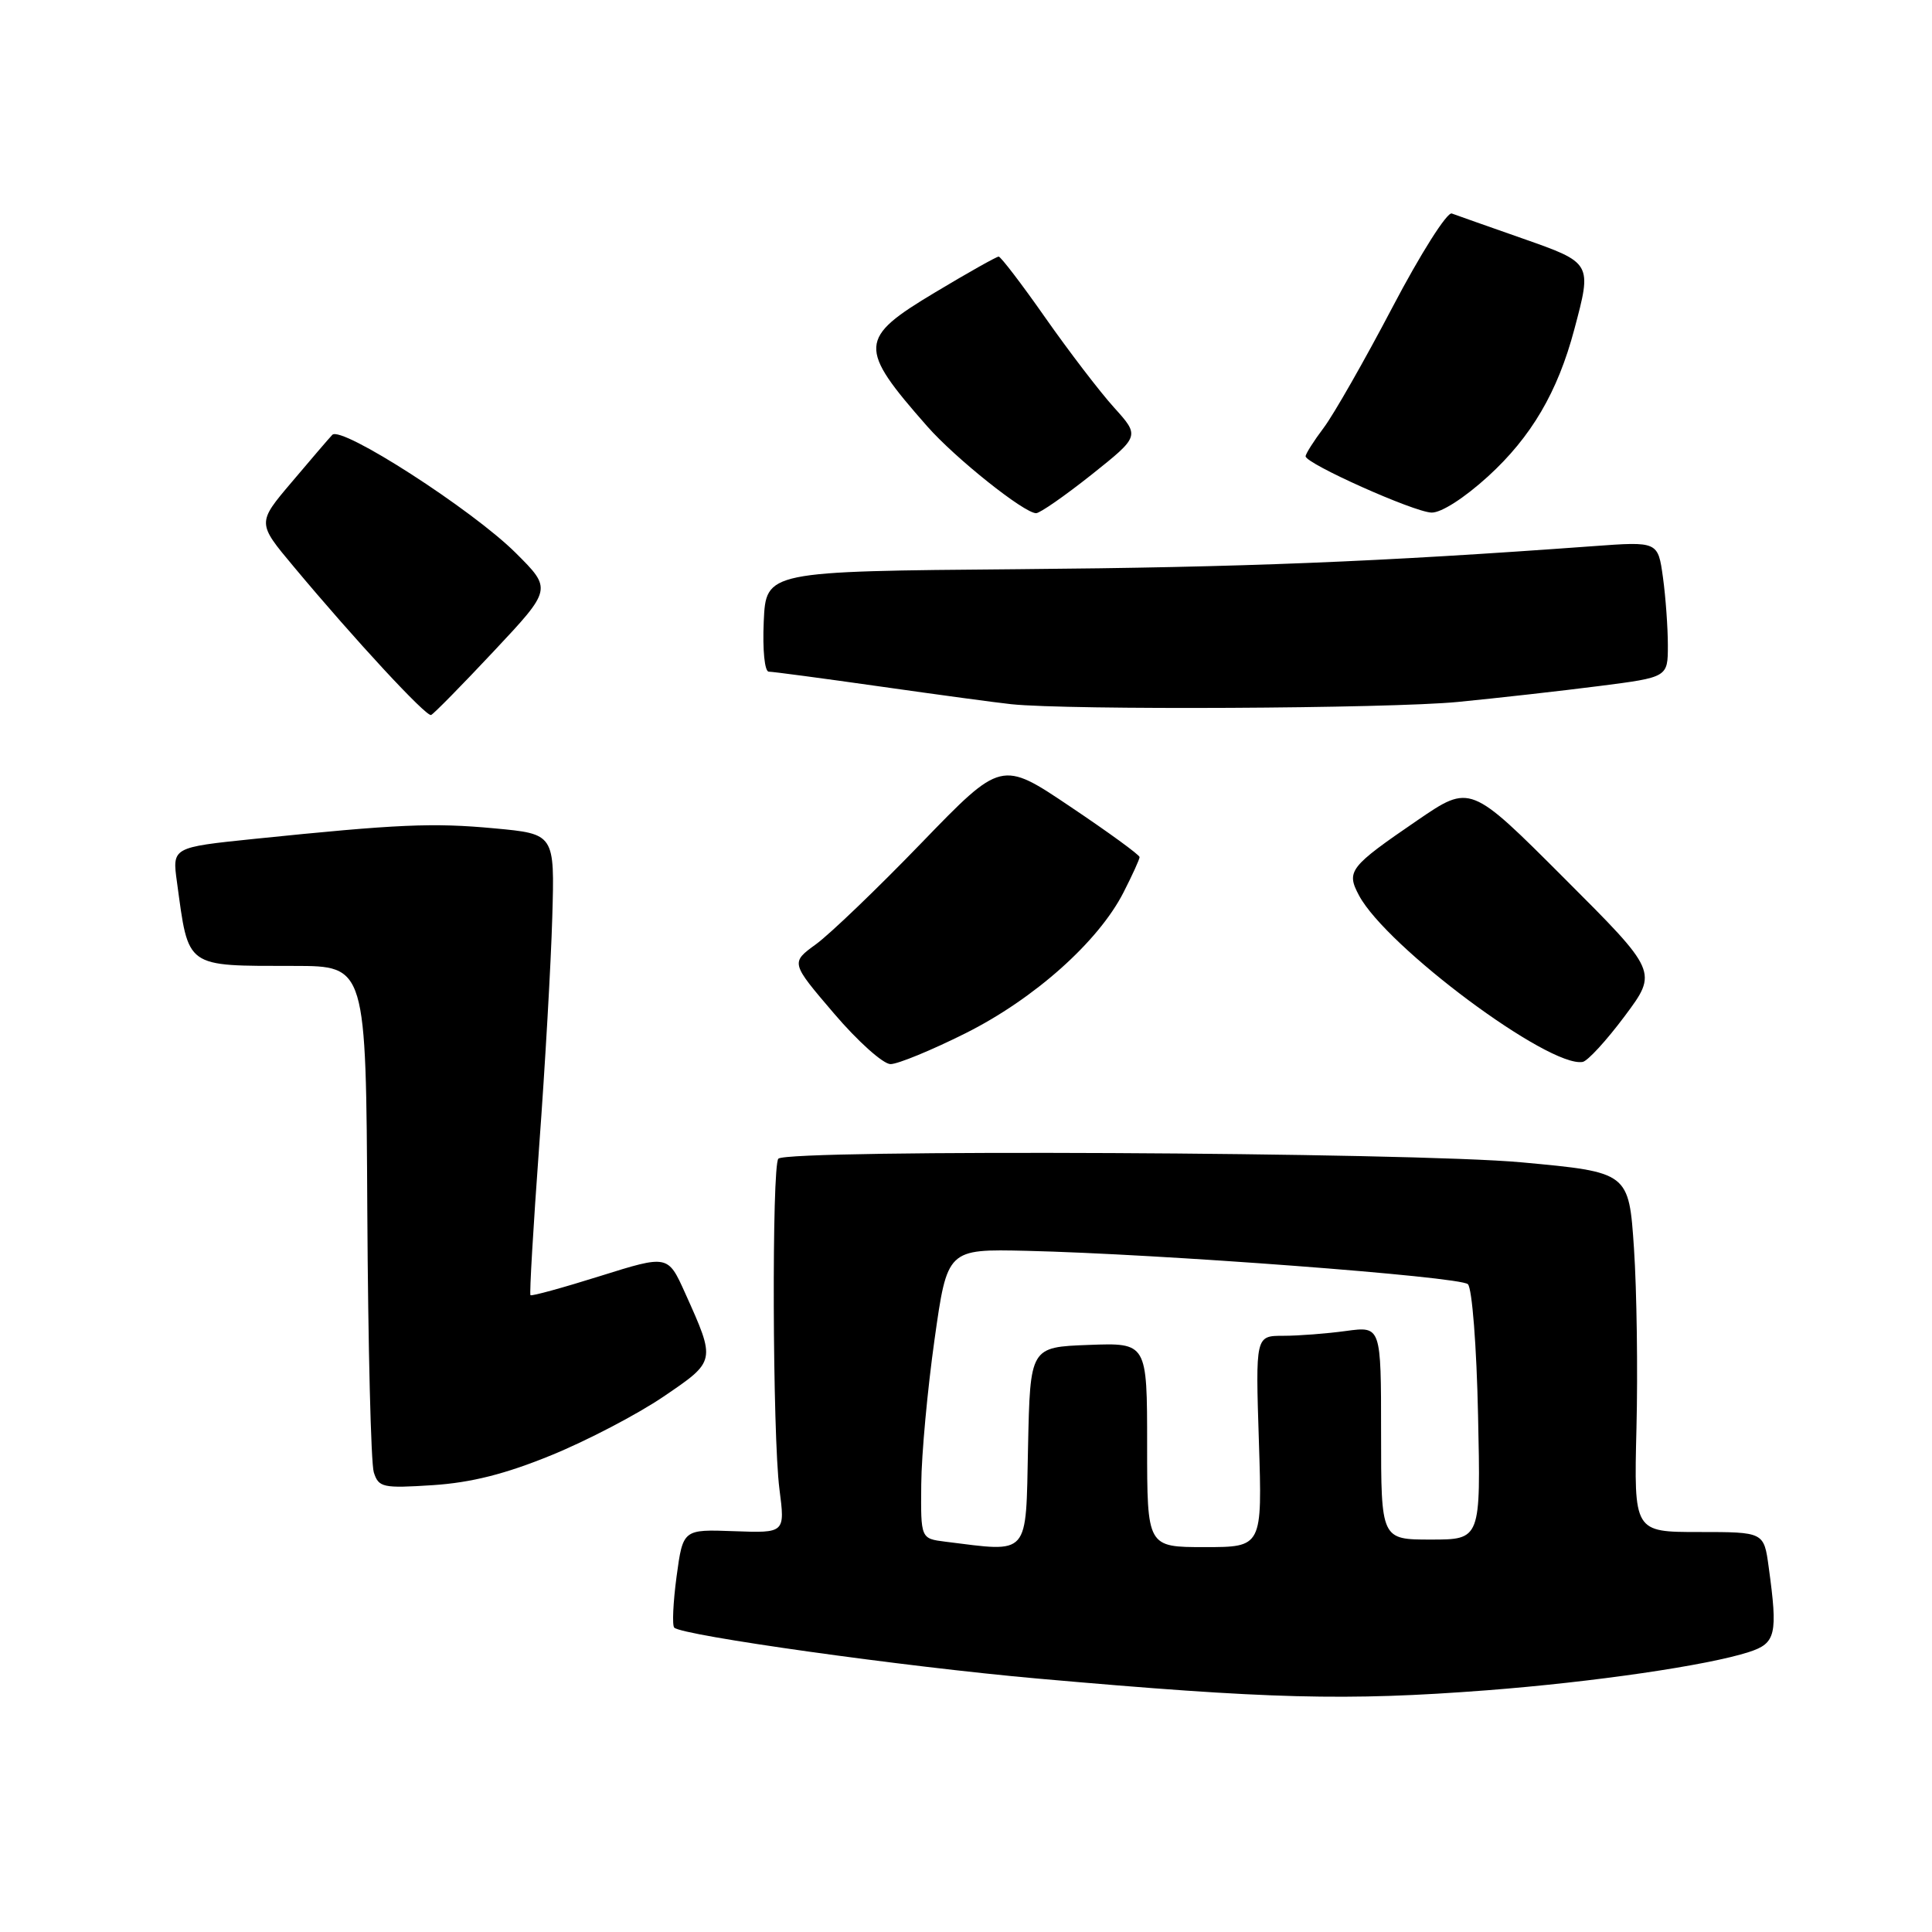 <?xml version="1.0" encoding="UTF-8" standalone="no"?>
<!DOCTYPE svg PUBLIC "-//W3C//DTD SVG 1.1//EN" "http://www.w3.org/Graphics/SVG/1.1/DTD/svg11.dtd" >
<svg xmlns="http://www.w3.org/2000/svg" xmlns:xlink="http://www.w3.org/1999/xlink" version="1.1" viewBox="0 0 256 256">
 <g >
 <path fill="currentColor"
d=" M 197.05 223.97 C 211.17 222.88 226.26 220.68 231.75 218.90 C 235.32 217.74 235.59 216.58 234.36 207.64 C 233.73 203.00 233.73 203.00 225.11 203.00 C 216.50 203.00 216.50 203.00 216.84 189.25 C 217.03 181.69 216.88 170.96 216.51 165.41 C 215.83 155.33 215.83 155.33 201.66 154.02 C 187.09 152.66 104.41 152.26 103.14 153.53 C 102.25 154.42 102.36 190.24 103.28 197.32 C 104.03 203.14 104.03 203.14 97.27 202.89 C 90.50 202.64 90.50 202.64 89.65 208.89 C 89.19 212.33 89.05 215.38 89.34 215.67 C 90.39 216.72 119.90 220.86 137.50 222.42 C 168.20 225.14 178.34 225.40 197.05 223.97 Z  M 73.06 192.82 C 77.77 190.90 84.45 187.41 87.90 185.07 C 94.89 180.32 94.87 180.42 90.78 171.33 C 88.50 166.27 88.50 166.27 79.53 169.08 C 74.60 170.63 70.44 171.77 70.29 171.62 C 70.14 171.47 70.66 162.61 71.44 151.92 C 72.23 141.24 73.01 127.55 73.18 121.50 C 73.50 110.50 73.50 110.50 65.50 109.76 C 57.34 109.00 52.76 109.20 33.66 111.16 C 22.81 112.28 22.81 112.28 23.45 116.89 C 25.02 128.38 24.43 127.97 39.00 127.99 C 48.50 128.00 48.50 128.00 48.67 160.47 C 48.77 178.32 49.15 193.90 49.53 195.09 C 50.17 197.10 50.71 197.22 57.36 196.79 C 62.42 196.46 66.99 195.31 73.06 192.82 Z  M 127.92 136.92 C 137.04 132.36 145.54 124.78 148.87 118.25 C 150.04 115.96 151.00 113.85 151.00 113.57 C 151.00 113.28 146.88 110.28 141.84 106.90 C 132.69 100.74 132.69 100.74 122.09 111.70 C 116.27 117.73 109.98 123.76 108.13 125.11 C 104.76 127.56 104.76 127.56 110.50 134.28 C 113.65 137.98 117.03 141.00 118.00 141.00 C 118.97 141.00 123.44 139.16 127.92 136.92 Z  M 215.29 134.63 C 219.67 128.76 219.67 128.76 207.24 116.34 C 194.82 103.91 194.82 103.91 187.85 108.67 C 178.79 114.87 178.35 115.42 180.08 118.66 C 183.74 125.49 205.24 141.50 209.71 140.71 C 210.37 140.60 212.88 137.86 215.29 134.63 Z  M 65.44 86.28 C 73.15 78.06 73.15 78.06 68.33 73.26 C 62.56 67.52 45.22 56.36 44.03 57.62 C 43.57 58.10 41.15 60.93 38.64 63.90 C 34.07 69.29 34.07 69.29 38.89 75.05 C 47.03 84.80 56.47 94.99 57.12 94.74 C 57.46 94.61 61.20 90.80 65.44 86.28 Z  M 193.18 93.01 C 198.50 92.49 206.94 91.54 211.93 90.90 C 221.00 89.74 221.00 89.74 221.00 85.51 C 221.00 83.18 220.71 79.13 220.35 76.51 C 219.69 71.74 219.69 71.74 211.10 72.37 C 182.60 74.45 164.83 75.17 135.00 75.42 C 101.50 75.70 101.50 75.70 101.20 82.35 C 101.03 86.16 101.32 89.00 101.87 89.00 C 102.41 89.00 109.06 89.89 116.67 90.97 C 124.28 92.05 132.07 93.11 134.00 93.31 C 141.58 94.11 184.05 93.90 193.18 93.01 Z  M 144.63 62.90 C 151.04 57.79 151.04 57.79 147.61 53.99 C 145.73 51.91 141.63 46.55 138.51 42.10 C 135.39 37.64 132.60 34.00 132.33 34.00 C 132.05 34.00 128.26 36.13 123.91 38.74 C 113.72 44.84 113.65 46.02 122.87 56.50 C 126.58 60.72 135.71 68.00 137.29 68.00 C 137.80 68.00 141.10 65.70 144.63 62.90 Z  M 197.19 63.11 C 202.91 57.88 206.40 51.94 208.60 43.66 C 210.96 34.82 210.97 34.84 201.75 31.60 C 197.21 30.01 192.99 28.52 192.37 28.29 C 191.75 28.06 188.23 33.62 184.52 40.69 C 180.82 47.74 176.72 54.93 175.40 56.68 C 174.08 58.43 173.00 60.14 173.00 60.46 C 173.00 61.43 187.30 67.83 189.67 67.92 C 190.95 67.97 194.03 65.99 197.19 63.11 Z  M 125.25 204.28 C 122.00 203.87 122.00 203.87 122.07 196.69 C 122.10 192.73 122.90 184.10 123.83 177.50 C 125.52 165.50 125.52 165.50 136.01 165.74 C 153.59 166.15 193.44 169.15 194.50 170.16 C 195.06 170.68 195.66 178.37 195.85 187.55 C 196.21 204.00 196.21 204.00 189.60 204.00 C 183.00 204.00 183.00 204.00 183.00 189.86 C 183.00 175.73 183.00 175.73 178.36 176.36 C 175.81 176.71 172.07 177.00 170.04 177.00 C 166.36 177.00 166.36 177.00 166.81 191.00 C 167.26 205.00 167.26 205.00 159.63 205.00 C 152.00 205.00 152.00 205.00 152.00 191.46 C 152.00 177.92 152.00 177.92 144.25 178.21 C 136.50 178.50 136.50 178.50 136.22 191.75 C 135.91 206.40 136.55 205.68 125.25 204.28 Z "/>
</g>
</svg>